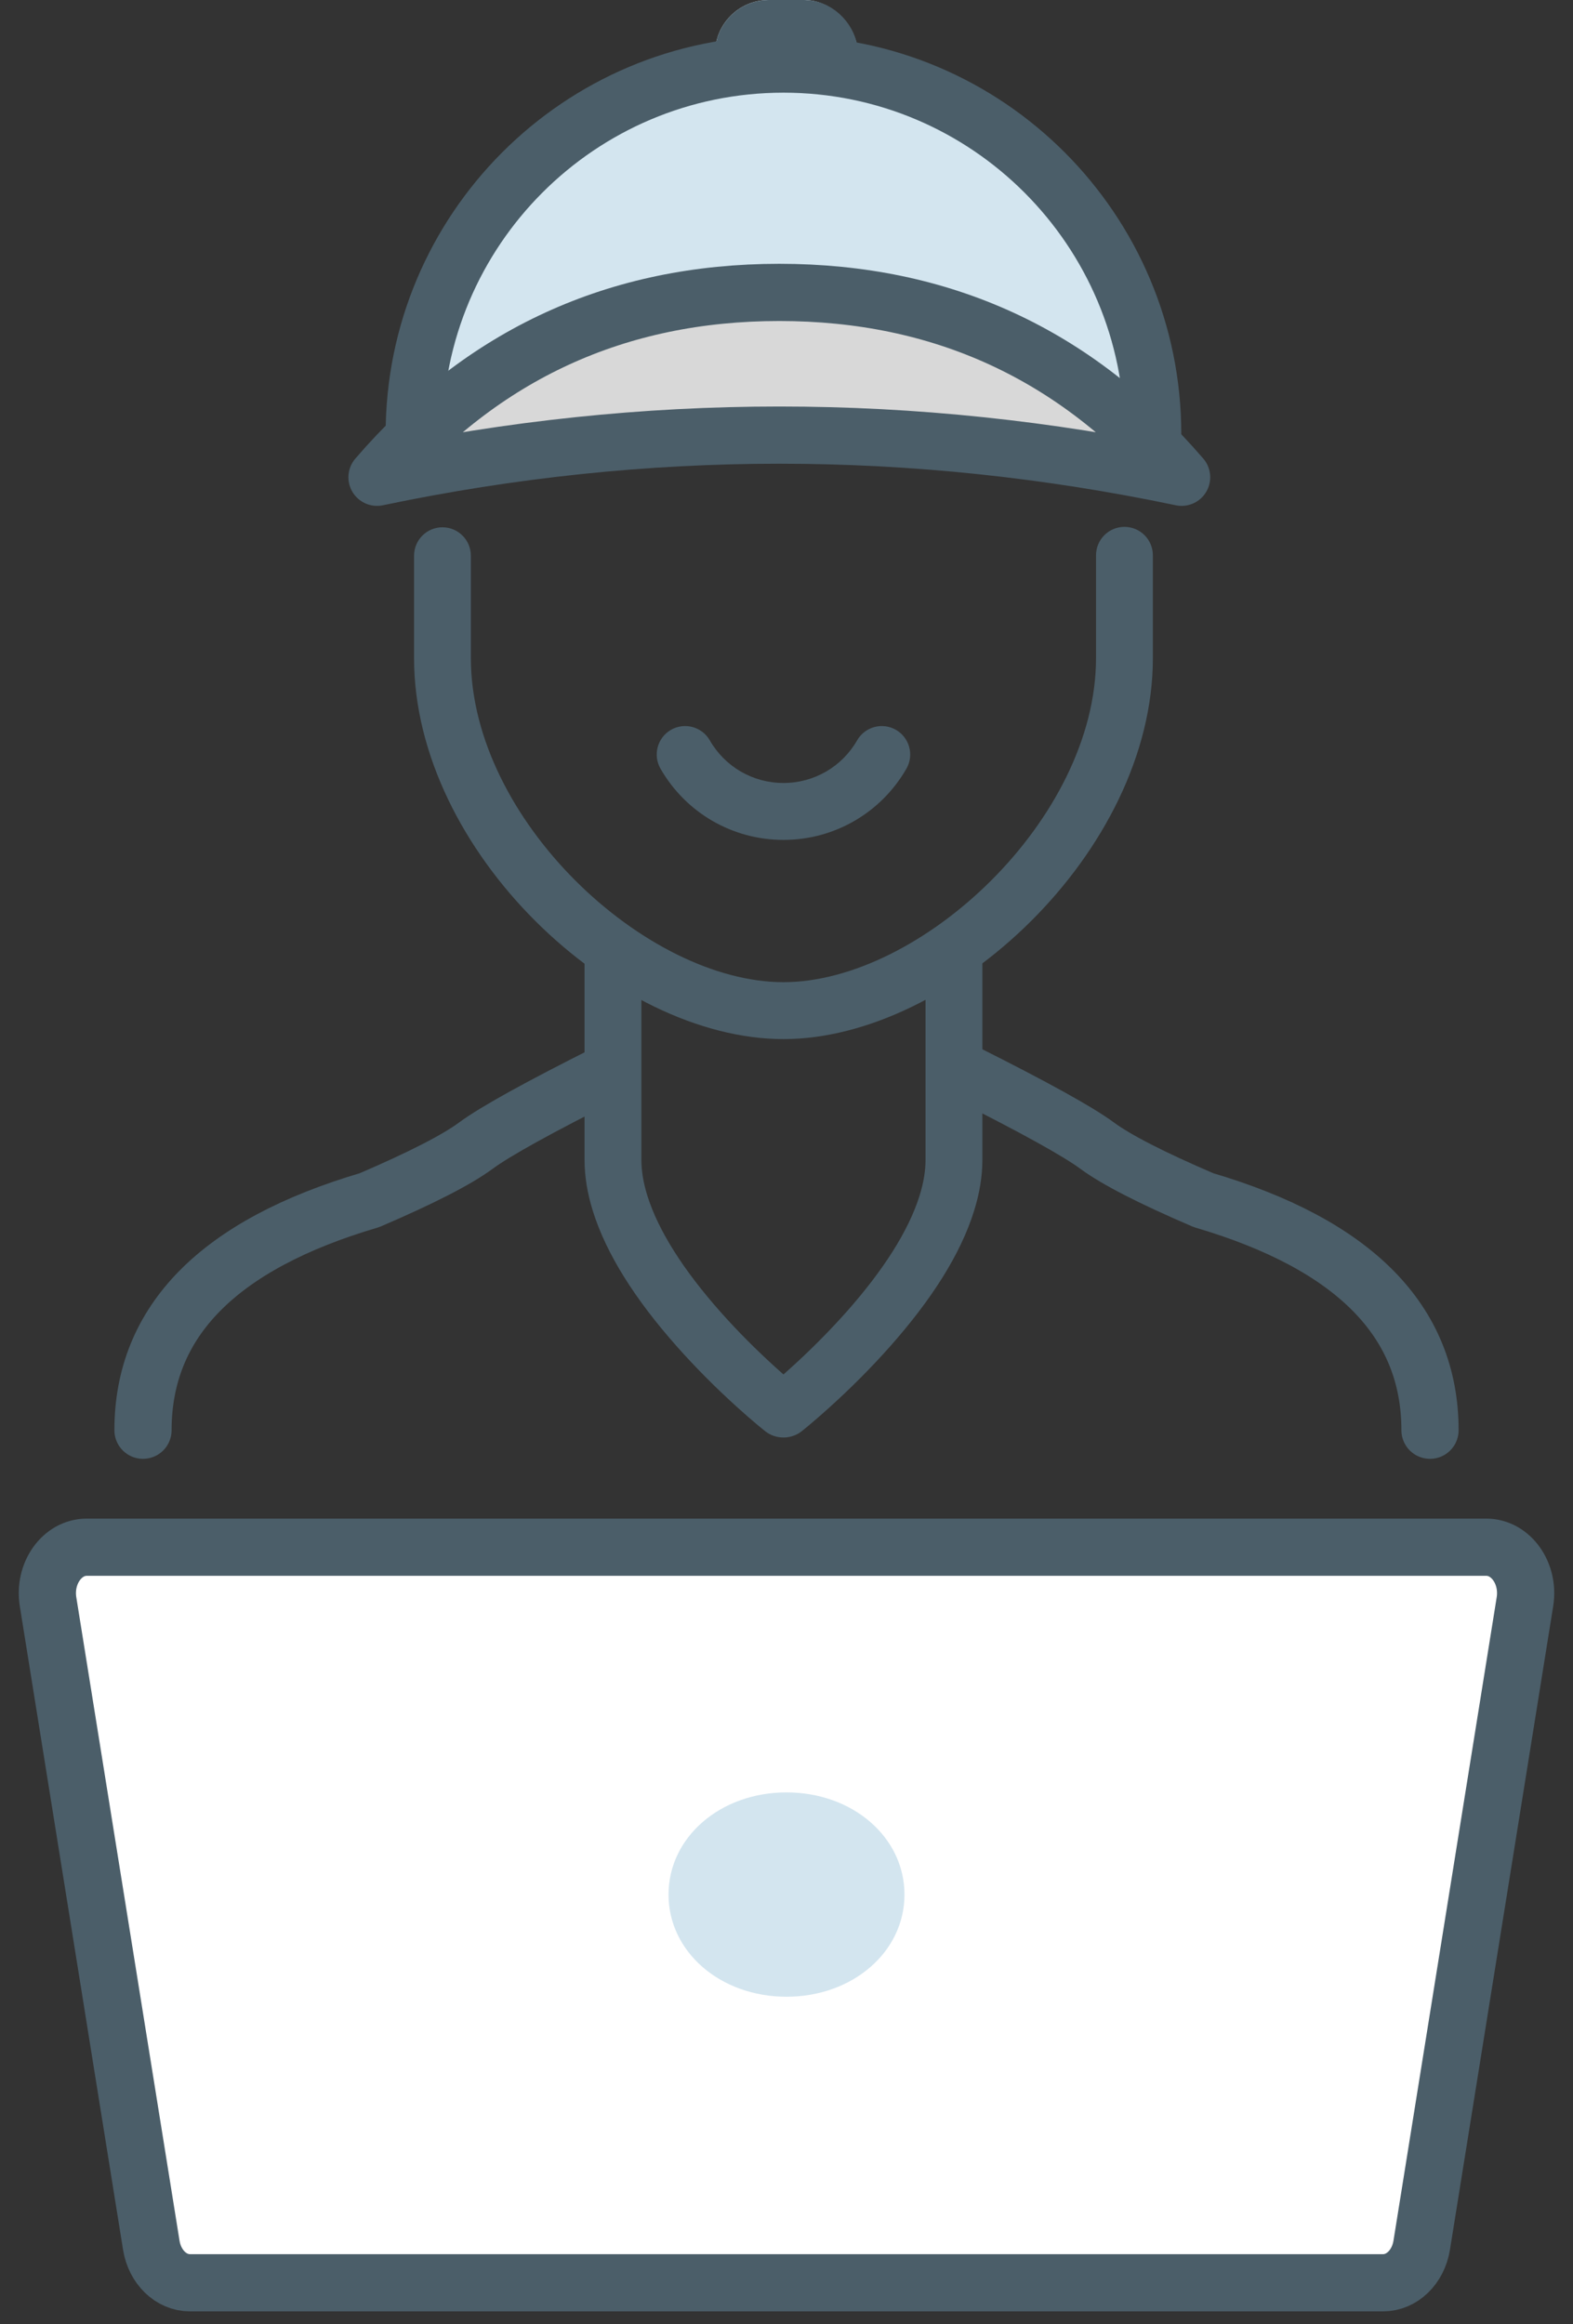 <?xml version="1.0" encoding="UTF-8"?>
<svg width="44px" height="65px" viewBox="0 0 44 65" version="1.1" xmlns="http://www.w3.org/2000/svg" xmlns:xlink="http://www.w3.org/1999/xlink">
    <rect x="0" y="0" width="44" height="65" fill="#333333" stroke="none"/>
    <!-- Generator: Sketch 49.3 (51167) - http://www.bohemiancoding.com/sketch -->
    <title>freelancer-1</title>
    <desc>Created with Sketch.</desc>
    <defs>
        <rect id="path-1" x="10" y="0" width="4" height="3" rx="1.5"></rect>
    </defs>
    <g id="⚙️-Icons-–-2017" stroke="none" stroke-width="1" fill="none" fill-rule="evenodd">
        <g id="freelance_icon-copy" transform="translate(-29, -20)">
            <g id="freelancer-1" transform="translate(30, 20)">
                <g id="Group-18-Copy" transform="translate(0, 43)">
                    <path d="M21,20.844 L37.687,20.844 C38.216,20.844 38.67,20.403 38.768,19.795 L41.656,1.795 C41.783,1.004 41.263,0.272 40.575,0.272 L21,0.272 L1.425,0.272 C0.737,0.272 0.217,1.004 0.344,1.795 L3.232,19.795 C3.33,20.403 3.784,20.844 4.313,20.844 L21,20.844 Z" id="Fill-4" stroke="#4B5E69" stroke-width="1.6" fill="#FFFFFF"></path>
                    <path d="M21,7.129 C19.149,7.129 17.7,8.384 17.7,9.987 C17.7,11.589 19.149,12.844 21,12.844 C22.851,12.844 24.3,11.589 24.3,9.987 C24.3,8.384 22.851,7.129 21,7.129" id="Fill-8" fill="#D3E5EF"></path>
                </g>
                <g id="Group-20" transform="translate(3, 0)">
                    <g id="Page-1-Copy-5" transform="translate(6, 0)">
                        <g id="Rectangle">
                            <use fill="#D3E5EF" fill-rule="evenodd" xlink:href="#path-1"></use>
                            <rect stroke="#4B5E69" stroke-width="1.6" x="10.8" y="0.8" width="2.4" height="1.4" rx="0.7"></rect>
                        </g>
                        <path d="M1.582,12.098 C4.165,10.972 5.887,9.005 8.471,10.807 C11.054,12.608 16.221,14.41 22.248,11.707 C22.248,11.707 20.526,1.796 11.054,1.796 C1.582,1.796 1.582,13.735 1.582,13.735 L1.582,12.098 Z" id="Fill-1" fill="#D3E5EF"></path>
                        <path d="M20.658,15.531 L20.658,18.405 C20.658,22.906 15.753,27.469 11.915,27.469 C8.055,27.469 3.171,22.916 3.171,18.405 L3.171,15.543 C3.171,15.103 2.815,14.747 2.376,14.747 C1.937,14.747 1.582,15.103 1.582,15.543 L1.582,18.405 C1.582,23.821 7.201,29.061 11.915,29.061 C16.606,29.061 22.248,23.812 22.248,18.405 L22.248,15.531 C22.248,15.091 21.892,14.735 21.453,14.735 C21.014,14.735 20.658,15.091 20.658,15.531 Z" id="Stroke-5" fill="#4B5E69" fill-rule="nonzero"></path>
                        <path d="M8.476,21.499 C9.178,22.723 10.478,23.49 11.915,23.49 C13.351,23.49 14.65,22.723 15.354,21.499 C15.573,21.118 15.442,20.632 15.062,20.412 C14.681,20.193 14.195,20.324 13.976,20.705 C13.554,21.44 12.777,21.898 11.915,21.898 C11.052,21.898 10.275,21.44 9.854,20.705 C9.635,20.324 9.149,20.193 8.768,20.412 C8.388,20.631 8.257,21.118 8.476,21.499 Z" id="Stroke-9" fill="#4B5E69" fill-rule="nonzero"></path>
                        <path d="M11.718,38.264 C11.179,37.777 10.64,37.241 10.139,36.675 C9.134,35.539 8.416,34.431 8.106,33.435 C7.996,33.081 7.941,32.748 7.941,32.438 L7.941,26.632 C7.941,26.215 7.585,25.878 7.146,25.878 C6.707,25.878 6.351,26.215 6.351,26.632 L6.351,32.438 C6.351,32.9 6.43,33.375 6.581,33.861 C6.964,35.092 7.788,36.363 8.921,37.644 C9.464,38.257 10.042,38.833 10.621,39.356 C10.824,39.54 11.013,39.704 11.183,39.847 C11.287,39.934 11.363,39.995 11.406,40.029 C11.701,40.262 12.129,40.262 12.424,40.029 C12.467,39.995 12.543,39.934 12.646,39.847 C12.817,39.704 13.005,39.54 13.208,39.356 C13.787,38.833 14.366,38.257 14.908,37.644 C16.042,36.363 16.866,35.092 17.248,33.861 C17.4,33.375 17.479,32.9 17.479,32.438 L17.479,26.632 C17.479,26.215 17.123,25.878 16.684,25.878 C16.245,25.878 15.889,26.215 15.889,26.632 L15.889,32.438 C15.889,32.748 15.834,33.081 15.724,33.435 C15.414,34.431 14.696,35.539 13.691,36.675 C13.189,37.241 12.651,37.777 12.112,38.264 C12.044,38.325 11.979,38.384 11.915,38.44 C11.851,38.384 11.785,38.325 11.718,38.264 Z" id="Stroke-11" fill="#4B5E69" fill-rule="nonzero"></path>
                        <path d="M2.376,12.143 C2.376,6.868 6.647,2.592 11.915,2.592 C17.183,2.592 21.453,6.868 21.453,12.143 C21.453,12.582 21.809,12.939 22.248,12.939 C22.687,12.939 23.043,12.582 23.043,12.143 C23.043,5.989 18.061,1 11.915,1 C5.769,1 0.787,5.989 0.787,12.143 C0.787,12.582 1.143,12.939 1.582,12.939 C2.021,12.939 2.376,12.582 2.376,12.143 Z" id="Stroke-13" fill="#4B5E69" fill-rule="nonzero"></path>
                    </g>
                    <g id="Group-19" transform="translate(0, 30)" stroke="#4B5E69" stroke-linecap="round" stroke-linejoin="round" stroke-width="1.6">
                        <path d="M13,0 C11.076,0.965 9.847,1.645 9.312,2.04 C8.778,2.435 7.785,2.944 6.335,3.566 C2.112,4.81 7.24635054e-13,6.954 0,10" id="Path-3"></path>
                        <path d="M36,0 C34.076,0.965 32.847,1.645 32.312,2.04 C31.778,2.435 30.785,2.944 29.335,3.566 C25.112,4.81 23,6.954 23,10" id="Path-3" transform="translate(29.5, 5) scale(-1, 1) translate(-29.5, -5) "></path>
                    </g>
                </g>
                <path d="M9.546,13.348 C13.297,12.562 17.048,12.169 20.799,12.169 C24.55,12.169 28.301,12.562 32.052,13.348 C29.085,9.901 25.334,8.178 20.799,8.178 C16.264,8.178 12.512,9.901 9.546,13.348 Z" id="Path-2" stroke="#4B5E69" stroke-width="1.6" fill="#D8D8D8" stroke-linecap="round" stroke-linejoin="round"></path>
            </g>
        </g>
    </g>
</svg>